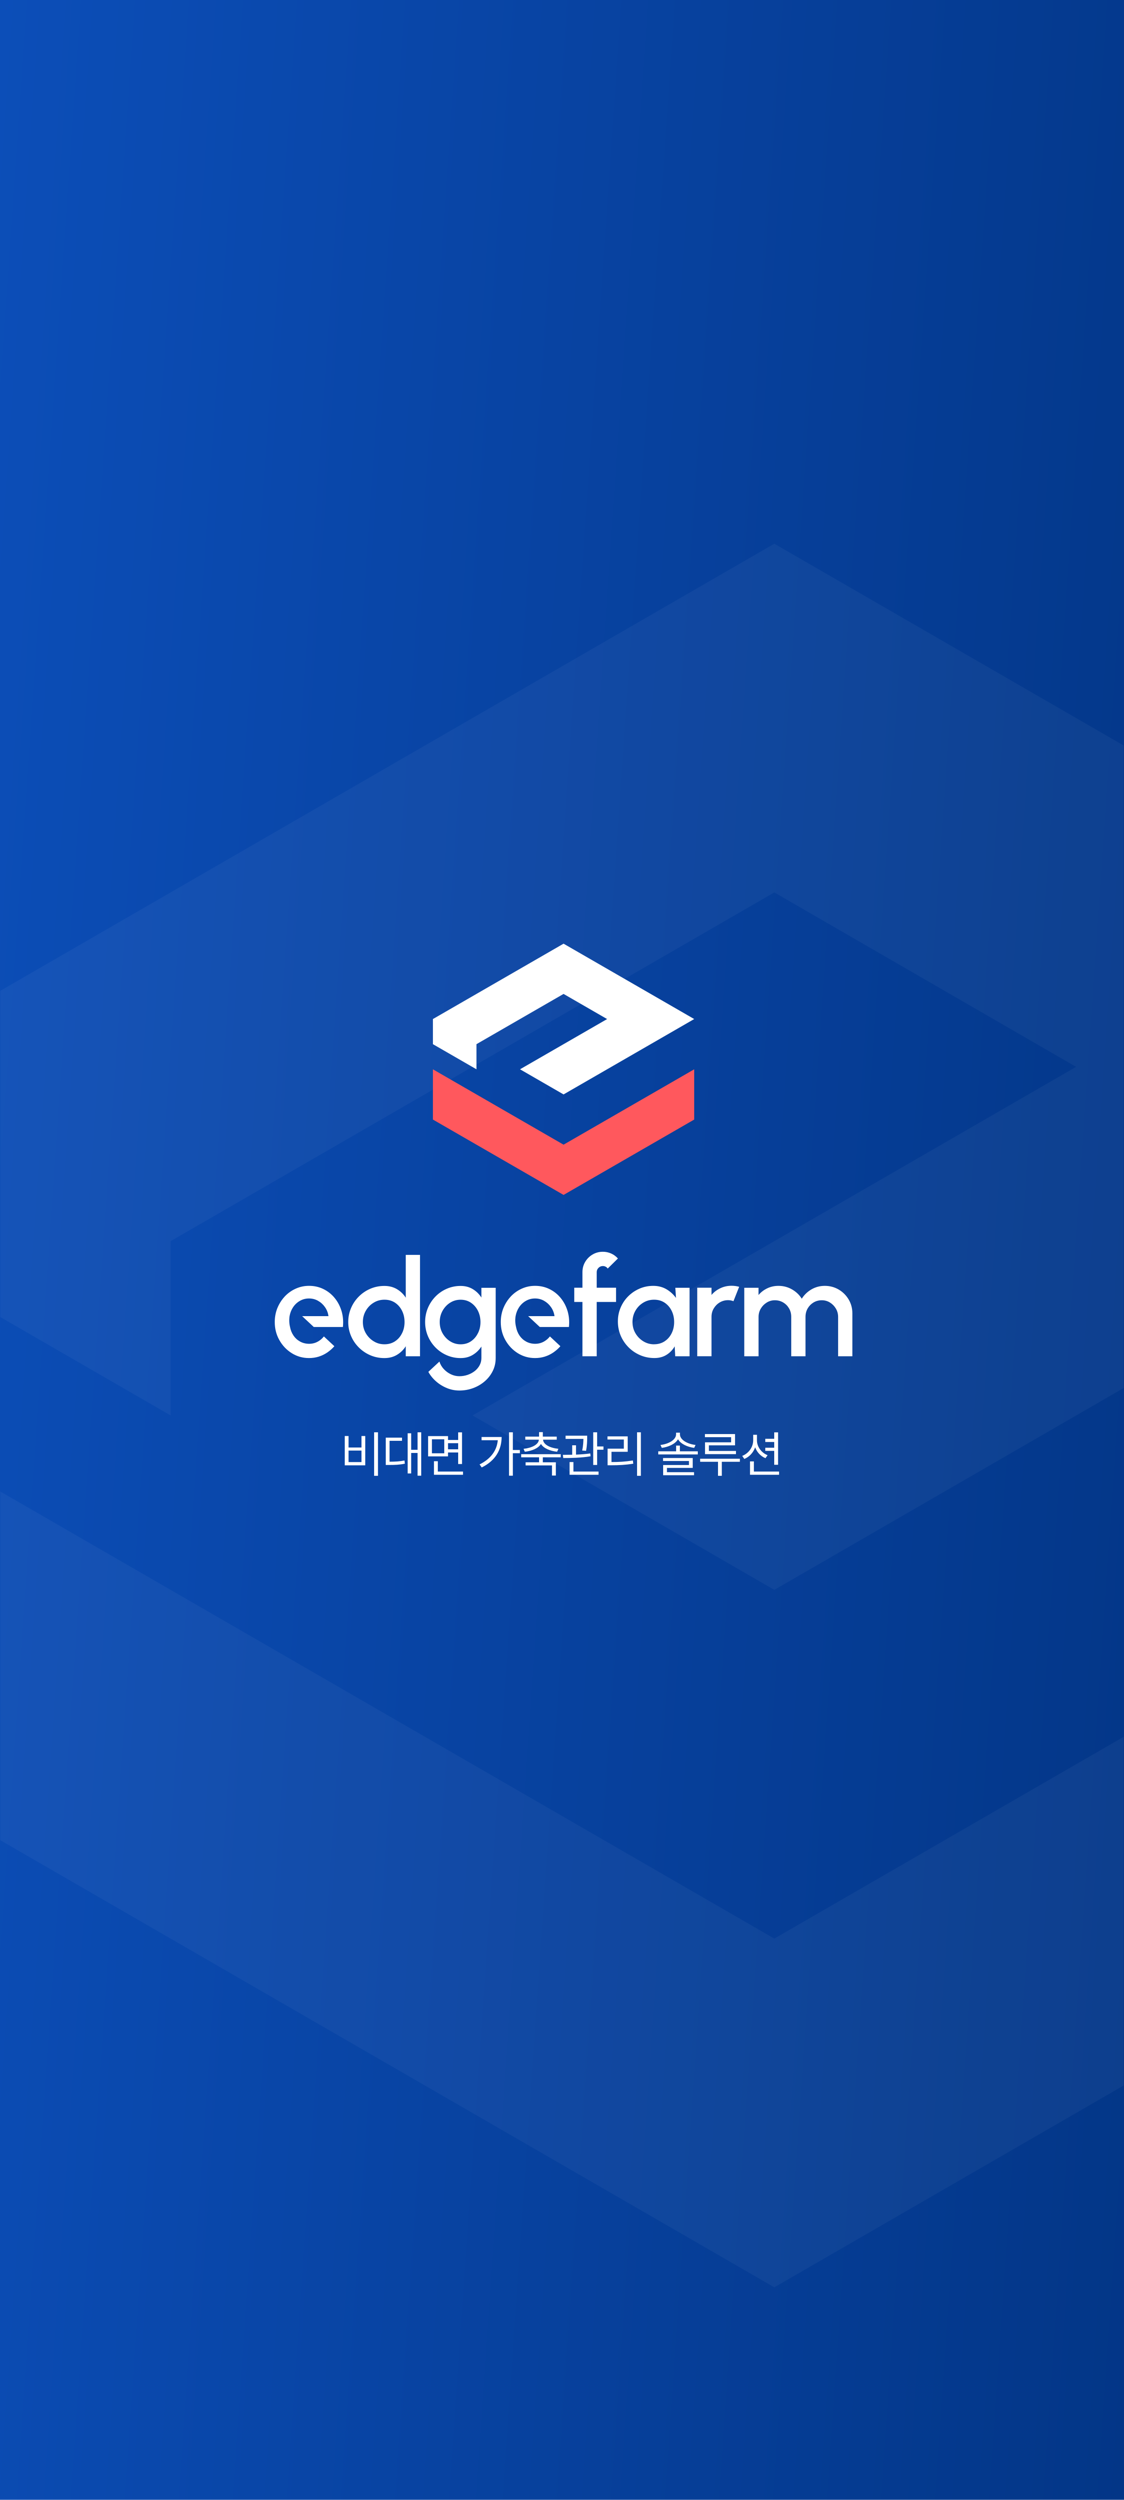 <svg width="360" height="800" viewBox="0 0 360 800" fill="none" xmlns="http://www.w3.org/2000/svg">
<g clip-path="url(#clip0_10_459)">
<rect width="360" height="800" fill="url(#paint0_linear_10_459)"/>
<g filter="url(#filter0_d_10_459)">
<mask id="mask0_10_459" style="mask-type:alpha" maskUnits="userSpaceOnUse" x="0" y="0" width="360" height="800">
<rect width="360" height="800" fill="url(#paint1_linear_10_459)"/>
</mask>
<g mask="url(#mask0_10_459)">
<g opacity="0.04">
<path d="M538 449.02V560.62L248 728L-42 560.62V449.02L248 616.4L538 449.02Z" fill="white"/>
<path d="M248 170L-42 337.38V393.2L54.653 448.98V393.2L248 281.6L344.653 337.42L151.347 448.98L248 504.8L538 337.38L248 170Z" fill="white"/>
</g>
</g>
</g>
<g clip-path="url(#clip1_10_459)">
<path d="M223.316 434.042V412.097H227.885V414.421C228.644 413.513 229.582 412.796 230.7 412.27C231.812 411.744 233.016 411.478 234.302 411.478C235.124 411.478 235.935 411.588 236.74 411.807L234.916 416.416C234.342 416.196 233.775 416.087 233.202 416.087C232.234 416.087 231.348 416.324 230.543 416.798C229.738 417.272 229.096 417.914 228.609 418.718C228.123 419.521 227.885 420.418 227.885 421.395V434.036H223.316V434.042Z" fill="white"/>
<path d="M191.116 407.112V412.096H197.312V416.659H191.116V434.042H186.546V416.659H183.928V412.096H186.546V407.112C186.546 405.915 186.842 404.816 187.426 403.833C188.011 402.844 188.799 402.058 189.789 401.474C190.78 400.89 191.88 400.595 193.096 400.595C193.977 400.595 194.834 400.768 195.668 401.121C196.502 401.474 197.249 402.011 197.909 402.746L194.637 405.973C194.475 405.712 194.255 405.51 193.965 405.371C193.681 405.232 193.392 405.163 193.096 405.163C192.552 405.163 192.089 405.354 191.701 405.736C191.313 406.117 191.116 406.58 191.116 407.118V407.112Z" fill="white"/>
<path d="M216.291 412.12H220.854V434.042H216.268L216.094 430.861C215.451 431.989 214.576 432.891 213.482 433.579C212.382 434.267 211.09 434.608 209.596 434.608C207.986 434.608 206.469 434.308 205.05 433.701C203.631 433.093 202.38 432.249 201.308 431.168C200.231 430.086 199.397 428.843 198.795 427.432C198.193 426.021 197.897 424.506 197.897 422.881C197.897 421.256 198.193 419.845 198.778 418.463C199.363 417.081 200.173 415.873 201.216 414.837C202.252 413.802 203.457 412.987 204.83 412.391C206.196 411.802 207.667 411.507 209.231 411.507C210.795 411.507 212.237 411.871 213.459 412.594C214.681 413.317 215.694 414.242 216.499 415.369L216.302 412.125L216.291 412.12ZM209.486 430.202C210.772 430.202 211.901 429.884 212.868 429.248C213.835 428.612 214.582 427.756 215.121 426.675C215.654 425.593 215.92 424.396 215.92 423.078C215.92 421.759 215.648 420.545 215.109 419.464C214.571 418.382 213.818 417.526 212.862 416.89C211.901 416.254 210.777 415.936 209.492 415.936C208.206 415.936 207.053 416.26 205.999 416.902C204.945 417.544 204.111 418.405 203.498 419.487C202.884 420.568 202.577 421.765 202.577 423.084C202.577 424.402 202.895 425.616 203.532 426.692C204.169 427.768 205.009 428.623 206.057 429.259C207.106 429.896 208.247 430.214 209.492 430.214L209.486 430.202Z" fill="white"/>
<path d="M238.379 434.042V412.12H242.943V414.444C243.701 413.536 244.64 412.819 245.74 412.293C246.846 411.767 248.039 411.507 249.331 411.507C250.894 411.507 252.336 411.882 253.657 412.634C254.971 413.386 256.02 414.386 256.796 415.624C257.572 414.381 258.608 413.386 259.9 412.634C261.197 411.882 262.628 411.507 264.191 411.507C265.755 411.507 267.295 411.9 268.628 412.692C269.96 413.478 271.019 414.543 271.813 415.873C272.6 417.203 273 418.677 273 420.302V434.048H268.436V421.464C268.436 420.499 268.205 419.614 267.736 418.81C267.267 418.006 266.635 417.359 265.848 416.861C265.06 416.364 264.18 416.115 263.213 416.115C262.245 416.115 261.371 416.347 260.577 416.815C259.79 417.283 259.159 417.92 258.689 418.723C258.22 419.527 257.989 420.441 257.989 421.464V434.048H253.425V421.464C253.425 420.441 253.193 419.527 252.724 418.723C252.255 417.92 251.624 417.283 250.825 416.815C250.026 416.347 249.145 416.115 248.178 416.115C247.211 416.115 246.354 416.364 245.555 416.861C244.755 417.359 244.124 418.006 243.655 418.81C243.186 419.614 242.954 420.499 242.954 421.464V434.048H238.391L238.379 434.042Z" fill="white"/>
<path d="M129.959 401.589V415.3C129.24 414.172 128.308 413.265 127.15 412.571C125.991 411.877 124.636 411.53 123.09 411.53C121.544 411.53 120.003 411.83 118.607 412.432C117.212 413.028 115.99 413.86 114.93 414.918C113.87 415.977 113.036 417.208 112.44 418.602C111.843 420.001 111.536 421.499 111.536 423.084C111.536 424.668 111.837 426.166 112.44 427.559C113.036 428.953 113.87 430.173 114.93 431.231C115.99 432.29 117.218 433.122 118.607 433.718C119.997 434.314 121.492 434.62 123.09 434.62C124.688 434.62 125.991 434.273 127.15 433.579C128.308 432.885 129.24 431.972 129.959 430.827V434.048H134.522V401.595H129.959V401.589ZM128.76 426.675C128.233 427.756 127.48 428.618 126.513 429.254C125.546 429.89 124.416 430.208 123.131 430.208C121.845 430.208 120.744 429.89 119.696 429.254C118.654 428.618 117.814 427.762 117.177 426.692C116.54 425.611 116.221 424.408 116.221 423.078C116.221 421.748 116.534 420.568 117.154 419.487C117.774 418.405 118.607 417.544 119.662 416.902C120.704 416.26 121.862 415.936 123.136 415.936C124.41 415.936 125.551 416.254 126.513 416.89C127.468 417.526 128.215 418.388 128.76 419.469C129.298 420.551 129.571 421.759 129.571 423.084C129.571 424.408 129.304 425.599 128.766 426.68L128.76 426.675Z" fill="white"/>
<path d="M154.184 412.12V415.254C153.466 414.126 152.551 413.23 151.421 412.548C150.292 411.865 148.983 411.53 147.495 411.53C146.007 411.53 144.472 411.83 143.105 412.432C141.727 413.027 140.516 413.86 139.48 414.918C138.443 415.977 137.632 417.208 137.041 418.602C136.457 420.001 136.161 421.499 136.161 423.084C136.161 424.668 136.457 426.166 137.041 427.559C137.632 428.953 138.443 430.173 139.48 431.231C140.516 432.29 141.727 433.122 143.105 433.718C144.478 434.314 145.943 434.62 147.495 434.62C149.047 434.62 150.298 434.279 151.421 433.602C152.551 432.92 153.466 432.029 154.184 430.919V434.62C154.184 435.464 153.987 436.245 153.593 436.962C153.199 437.679 152.672 438.292 152.006 438.807C151.34 439.316 150.582 439.715 149.742 440.004C148.902 440.281 148.022 440.426 147.113 440.426C146.203 440.426 145.294 440.223 144.425 439.813C143.557 439.402 142.798 438.847 142.149 438.147C141.489 437.442 141.02 436.638 140.736 435.736L137.192 439.032C137.655 439.877 138.234 440.663 138.941 441.392C140.018 442.502 141.263 443.381 142.688 444.028C144.101 444.676 145.578 445.006 147.118 445.006C148.659 445.006 150.101 444.751 151.503 444.242C152.904 443.728 154.138 443.011 155.221 442.08C156.309 441.149 157.167 440.056 157.804 438.784C158.441 437.511 158.759 436.124 158.759 434.62V412.125H154.196L154.184 412.12ZM153.084 426.634C152.562 427.716 151.821 428.583 150.865 429.236C149.921 429.884 148.804 430.214 147.53 430.214C146.319 430.214 145.207 429.896 144.182 429.259C143.169 428.623 142.358 427.762 141.744 426.68C141.136 425.599 140.835 424.396 140.835 423.084C140.835 421.771 141.136 420.574 141.738 419.493C142.341 418.411 143.146 417.55 144.159 416.902C145.178 416.26 146.302 415.942 147.53 415.942C148.757 415.942 149.898 416.266 150.848 416.919C151.804 417.567 152.545 418.429 153.084 419.504C153.611 420.58 153.889 421.771 153.889 423.089C153.889 424.408 153.622 425.559 153.095 426.64L153.084 426.634Z" fill="white"/>
<path d="M96.757 421.199H105.212C105.061 420.146 104.697 419.186 104.1 418.336C103.509 417.48 102.768 416.804 101.882 416.301C100.996 415.792 100.029 415.543 98.975 415.543C97.921 415.543 96.977 415.786 96.091 416.283C95.204 416.781 94.469 417.457 93.896 418.307C93.867 418.353 93.838 418.4 93.803 418.446C93.276 419.267 92.923 420.187 92.743 421.199C92.743 421.199 92.43 422.852 92.894 424.685C93.085 425.692 93.456 426.605 94 427.415C94.55 428.225 95.257 428.866 96.114 429.335C96.971 429.803 97.921 430.04 98.975 430.052C100.087 430.052 101.1 429.78 102.015 429.219C102.675 428.82 103.249 428.311 103.735 427.692L107.088 430.821C106.469 431.544 105.739 432.191 104.922 432.764C103.15 433.996 101.17 434.614 98.975 434.614C96.954 434.614 95.112 434.094 93.456 433.059C91.788 432.018 90.467 430.624 89.483 428.878C88.492 427.132 88 425.206 88 423.078C88 421.476 88.29 419.973 88.857 418.573C89.32 417.457 89.923 416.434 90.664 415.526C90.838 415.306 91.029 415.092 91.214 414.89C92.216 413.831 93.386 412.999 94.718 412.403C96.044 411.807 97.463 411.501 98.975 411.501C100.654 411.501 102.2 411.848 103.608 412.542C105.015 413.236 106.214 414.19 107.21 415.416C108.2 416.63 108.936 418.041 109.405 419.62C109.868 421.204 110.013 422.893 109.822 424.674H100.498L96.757 421.187V421.199Z" fill="white"/>
<path d="M169.149 421.199H177.604C177.454 420.146 177.089 419.186 176.492 418.336C175.902 417.48 175.16 416.804 174.274 416.301C173.388 415.792 172.421 415.543 171.367 415.543C170.313 415.543 169.369 415.786 168.483 416.283C167.597 416.781 166.861 417.457 166.288 418.307L166.195 418.446C165.668 419.267 165.315 420.187 165.135 421.199C165.135 421.199 164.817 422.852 165.286 424.685C165.477 425.692 165.848 426.605 166.392 427.415C166.942 428.225 167.649 428.866 168.506 429.335C169.363 429.803 170.313 430.04 171.367 430.052C172.479 430.052 173.492 429.78 174.407 429.219C175.068 428.82 175.641 428.311 176.127 427.692L179.481 430.821C178.861 431.544 178.131 432.191 177.315 432.764C175.543 433.996 173.562 434.614 171.367 434.614C169.346 434.614 167.504 434.094 165.848 433.059C164.18 432.018 162.859 430.624 161.875 428.878C160.885 427.132 160.392 425.206 160.392 423.078C160.392 421.476 160.682 419.973 161.249 418.573C161.713 417.457 162.315 416.434 163.056 415.526C163.23 415.306 163.421 415.092 163.607 414.89C164.608 413.831 165.778 412.999 167.11 412.403C168.437 411.807 169.855 411.501 171.367 411.501C173.046 411.501 174.593 411.848 176 412.542C177.407 413.236 178.606 414.19 179.602 415.416C180.593 416.63 181.328 418.041 181.797 419.62C182.261 421.204 182.405 422.893 182.214 424.674H172.89L169.149 421.187V421.199Z" fill="white"/>
<path d="M222.343 342.207V358.289L180.5 382.408L138.657 358.289V342.207L180.5 366.327L222.343 342.207Z" fill="#FF585D"/>
<path d="M180.5 302L138.657 326.12V334.163L152.603 342.201V334.163L180.5 318.082L194.446 326.125L166.554 342.201L180.5 350.245L222.343 326.12L180.5 302Z" fill="white"/>
</g>
<path d="M121.059 458.375V472.297H119.825V458.375H121.059ZM111.637 459.562V463.234H115.778V459.562H116.981V468.938H110.419V459.562H111.637ZM111.637 467.906H115.778V464.219H111.637V467.906ZM134.909 458.375V472.266H133.737V464.984H131.691V471.547H130.566V458.688H131.691V463.969H133.737V458.375H134.909ZM128.753 460.078V461.094H124.769V467.781C126.683 467.773 128.011 467.703 129.55 467.391L129.659 468.422C127.987 468.766 126.566 468.828 124.441 468.828H123.55V460.078H128.753ZM143.494 459.594V460.828H146.744V458.391H147.978V468.531H146.744V464.828H143.494V466.078H137.119V459.594H143.494ZM138.337 460.609V465.094H142.291V460.609H138.337ZM148.291 470.938V471.969H138.994V467.625H140.228V470.938H148.291ZM143.494 463.812H146.744V461.859H143.494V463.812ZM164.256 458.375V464.031H166.506V465.062H164.256V472.266H163.037V458.375H164.256ZM160.662 459.875C160.662 463.812 158.819 467.391 154.287 469.625L153.6 468.656C157.194 466.867 159.147 464.195 159.428 460.906H154.241V459.875H160.662ZM179.591 465.375V466.375H173.856V467.969H178.028V472.219H176.794V468.969H168.341V467.969H172.653V466.375H166.934V465.375H179.591ZM173.856 458.312V459.75H178.309V460.734H173.934C174.02 462.312 176.216 463.398 178.841 463.656L178.434 464.594C176.145 464.344 174.098 463.508 173.262 462.094C172.419 463.508 170.372 464.344 168.091 464.594L167.684 463.656C170.294 463.398 172.489 462.312 172.591 460.734H168.247V459.75H172.653V458.312H173.856ZM188.066 459.453V460.188C188.05 461.094 188.05 462.484 187.706 464.297L186.472 464.203C186.808 462.539 186.839 461.359 186.862 460.484H181.144V459.453H188.066ZM184.487 462.531V465.516C186.027 465.453 187.62 465.344 189.066 465.141L189.144 466.047C186.237 466.547 182.878 466.609 180.409 466.609L180.284 465.594C181.183 465.586 182.198 465.578 183.269 465.547V462.531H184.487ZM191.253 458.375V462.906H193.284V463.953H191.253V468.828H190.003V458.375H191.253ZM191.706 470.938V471.969H182.425V467.891H183.659V470.938H191.706ZM205.259 458.375V472.297H204.041V458.375H205.259ZM201.041 459.672V464.609H195.853V467.891C198.158 467.891 200.212 467.789 202.697 467.391L202.822 468.422C200.259 468.828 198.15 468.922 195.759 468.922H194.603V463.609H199.806V460.688H194.572V459.672H201.041ZM217.756 462.625V464.453H223.491V465.453H210.834V464.453H216.553V462.625H217.756ZM217.772 459.016C217.772 460.812 220.241 462.141 222.772 462.422L222.334 463.359C220.147 463.062 218.03 462.117 217.162 460.594C216.272 462.117 214.147 463.062 211.975 463.359L211.537 462.422C214.069 462.141 216.537 460.812 216.537 459.016V458.484H217.772V459.016ZM221.866 466.609V469.766H213.616V471.141H222.287V472.109H212.397V468.844H220.662V467.562H212.366V466.609H221.866ZM235.419 458.938V462.547H227.044V464.344H235.716V465.359H225.809V461.578H234.169V459.938H225.778V458.938H235.419ZM236.966 466.828V467.812H231.184V472.297H229.966V467.812H224.247V466.828H236.966ZM242.441 460.953C242.441 462.984 243.831 464.906 245.847 465.703L245.159 466.656C243.628 466.023 242.441 464.758 241.863 463.172C241.261 464.883 240.011 466.242 238.394 466.906L237.722 465.922C239.784 465.125 241.222 463.125 241.238 460.953V459.172H242.441V460.953ZM249.206 458.391V468.766H247.972V464.312H245.113V463.312H247.972V461.469H245.113V460.453H247.972V458.391H249.206ZM249.519 470.938V471.969H240.222V467.688H241.456V470.938H249.519Z" fill="white"/>
</g>
<defs>
<filter id="filter0_d_10_459" x="-4" y="170" width="368" height="566" filterUnits="userSpaceOnUse" color-interpolation-filters="sRGB">
<feFlood flood-opacity="0" result="BackgroundImageFix"/>
<feColorMatrix in="SourceAlpha" type="matrix" values="0 0 0 0 0 0 0 0 0 0 0 0 0 0 0 0 0 0 127 0" result="hardAlpha"/>
<feOffset dy="4"/>
<feGaussianBlur stdDeviation="2"/>
<feComposite in2="hardAlpha" operator="out"/>
<feColorMatrix type="matrix" values="0 0 0 0 0 0 0 0 0 0 0 0 0 0 0 0 0 0 0.25 0"/>
<feBlend mode="normal" in2="BackgroundImageFix" result="effect1_dropShadow_10_459"/>
<feBlend mode="normal" in="SourceGraphic" in2="effect1_dropShadow_10_459" result="shape"/>
</filter>
<linearGradient id="paint0_linear_10_459" x1="360" y1="800" x2="-53.256" y2="771.472" gradientUnits="userSpaceOnUse">
<stop stop-color="#033687"/>
<stop offset="1" stop-color="#0C4EB8"/>
</linearGradient>
<linearGradient id="paint1_linear_10_459" x1="360" y1="800" x2="-53.256" y2="771.472" gradientUnits="userSpaceOnUse">
<stop stop-color="#033687"/>
<stop offset="1" stop-color="#0C4EB8"/>
</linearGradient>
<clipPath id="clip0_10_459">
<rect width="360" height="800" fill="white"/>
</clipPath>
<clipPath id="clip1_10_459">
<rect width="185" height="143" fill="white" transform="translate(88 302)"/>
</clipPath>
</defs>
</svg>
